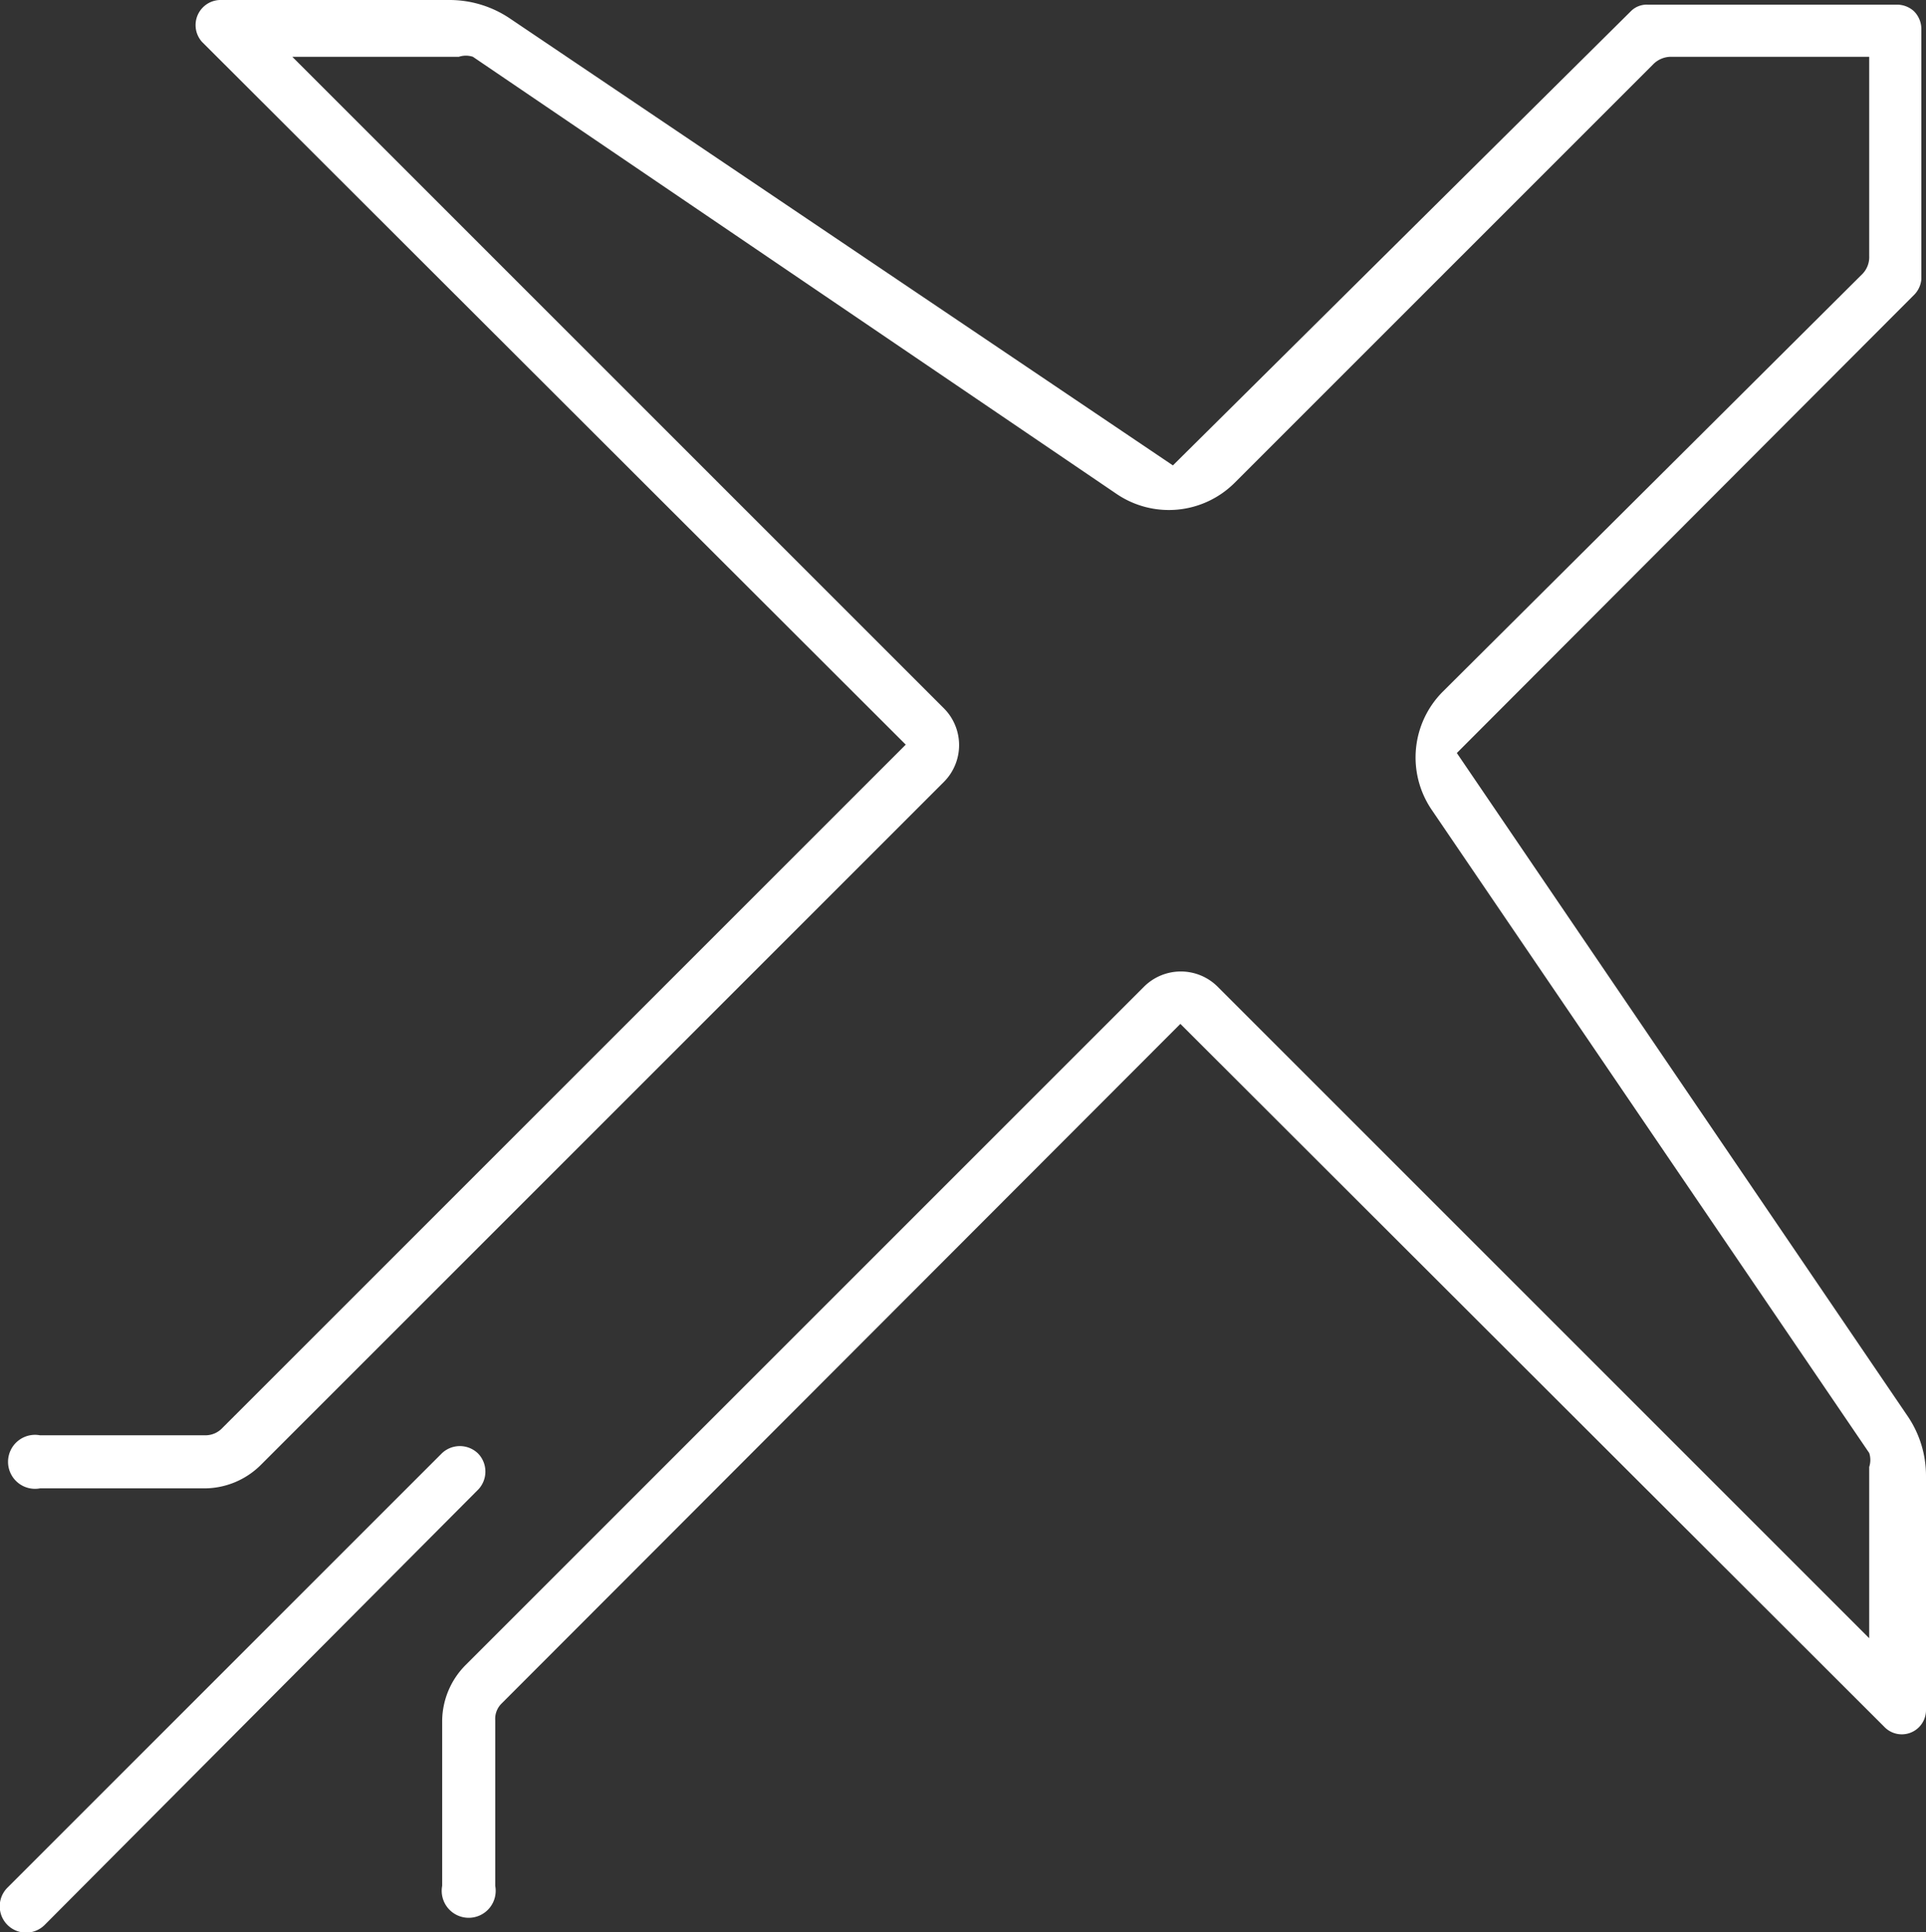 <svg xmlns="http://www.w3.org/2000/svg" viewBox="0 0 20.69 20.76"><rect x="0" y="0" width="20.69" height="20.76" fill="#333333" stroke="none"/><g id="Layer_2" data-name="Layer 2"><g id="Layer_1-2" data-name="Layer 1"><path d="M5.14,15.62a.28.28,0,0,0-.4,0L.08,20.28a.28.28,0,0,0,.4.4L5.14,16A.28.28,0,0,0,5.14,15.62Z" style="fill:#fff"/><path d="M20.49,15.21,15.65,8.09l4.91-4.92A.27.27,0,0,0,20.64,3V2.65h0V.31a.27.27,0,0,0-.08-.19.27.27,0,0,0-.18-.07H17.7a.24.24,0,0,0-.18.07L12.6,5,5.48.2A1.16,1.16,0,0,0,4.83,0H2.36a.27.27,0,0,0-.19.45L9.73,8,2.39,15.34a.25.25,0,0,1-.18.08H.43a.29.29,0,1,0,0,.57H2.19a.86.86,0,0,0,.61-.25L10.14,8.4a.56.56,0,0,0,0-.79l-7-7H4.93a.24.24,0,0,1,.15,0L12,5.31a1,1,0,0,0,1.26-.12l4.5-4.5a.27.27,0,0,1,.19-.08h2.13V2.75a.26.26,0,0,1-.07.19L15.5,7.43a1,1,0,0,0-.12,1.27l4.7,6.91a.24.24,0,0,1,0,.15V17.6l-7-7a.56.56,0,0,0-.79,0L5,17.89a.86.86,0,0,0-.25.6v1.77a.29.29,0,1,0,.57,0V18.48a.23.23,0,0,1,.07-.18L12.68,11l7.56,7.55a.26.26,0,0,0,.45-.18V15.86A1.14,1.14,0,0,0,20.49,15.21Z" style="fill:#fff"/></g></g></svg>